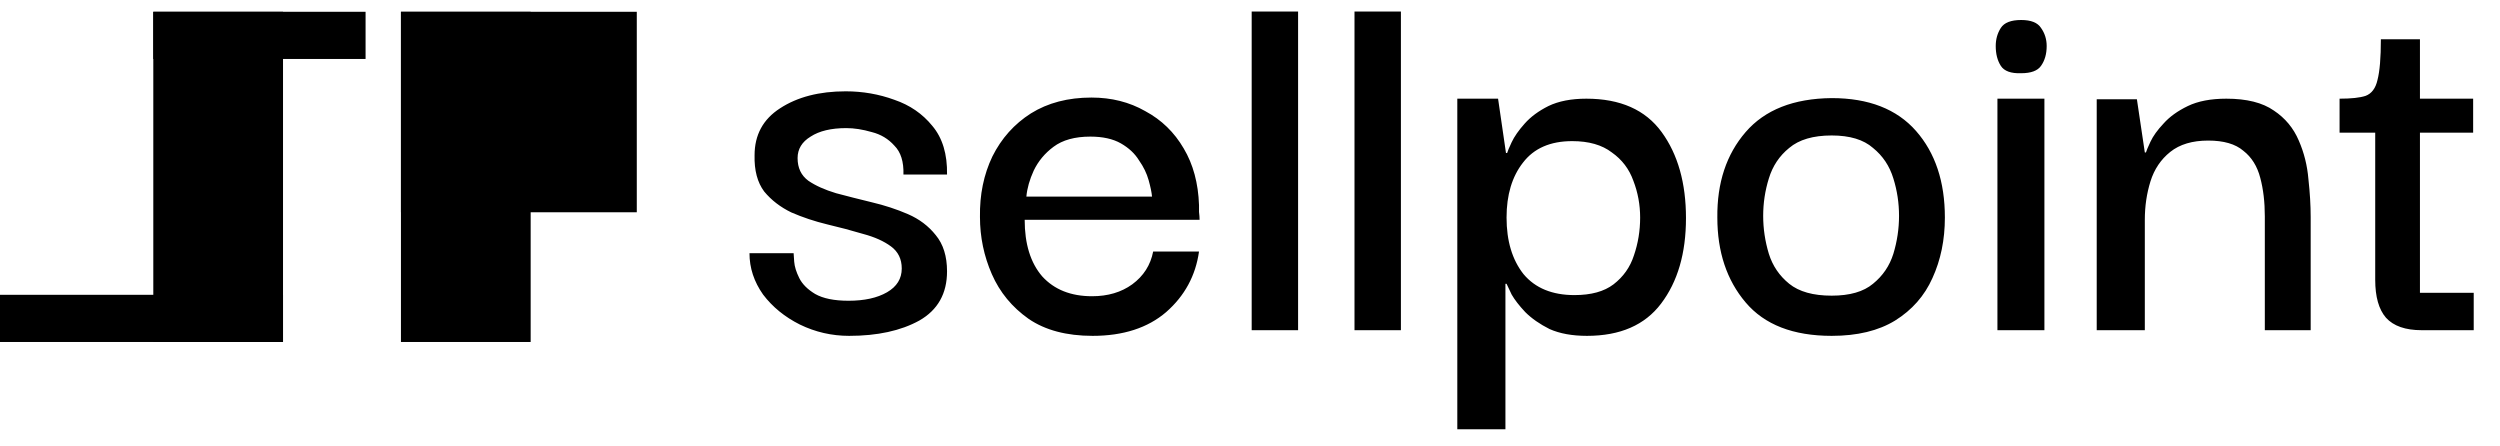 <svg width="140" height="25" viewBox="0 0 140 25" fill="none" xmlns="http://www.w3.org/2000/svg">
<g clip-path="url(#clip0_536_4)">
<path d="M47.55 18.808C46.578 18.808 45.658 18.596 44.792 18.174C43.947 17.751 43.26 17.191 42.732 16.494C42.224 15.775 41.971 15.004 41.971 14.18H44.443C44.443 14.222 44.454 14.38 44.475 14.655C44.496 14.93 44.591 15.236 44.76 15.574C44.929 15.912 45.225 16.208 45.648 16.462C46.092 16.715 46.715 16.842 47.518 16.842C48.406 16.842 49.124 16.684 49.674 16.367C50.223 16.05 50.498 15.606 50.498 15.036C50.498 14.507 50.297 14.095 49.895 13.799C49.494 13.503 48.976 13.271 48.342 13.102C47.708 12.912 47.032 12.732 46.314 12.563C45.616 12.394 44.951 12.172 44.317 11.897C43.704 11.601 43.197 11.211 42.795 10.725C42.415 10.217 42.235 9.541 42.256 8.696C42.256 7.555 42.732 6.678 43.683 6.065C44.655 5.431 45.88 5.114 47.36 5.114C48.311 5.114 49.219 5.272 50.086 5.589C50.952 5.885 51.66 6.371 52.209 7.048C52.78 7.724 53.055 8.632 53.034 9.774H50.593C50.614 9.055 50.445 8.516 50.086 8.157C49.748 7.777 49.325 7.523 48.818 7.396C48.311 7.248 47.835 7.174 47.391 7.174C46.546 7.174 45.88 7.333 45.394 7.65C44.908 7.946 44.665 8.347 44.665 8.854C44.665 9.404 44.866 9.826 45.268 10.122C45.669 10.397 46.187 10.629 46.821 10.82C47.455 10.989 48.12 11.158 48.818 11.327C49.536 11.496 50.212 11.718 50.846 11.992C51.48 12.267 51.998 12.658 52.4 13.165C52.822 13.672 53.034 14.349 53.034 15.194C53.034 16.441 52.516 17.36 51.48 17.952C50.445 18.522 49.135 18.808 47.55 18.808ZM61.186 18.808C59.728 18.808 58.534 18.491 57.604 17.857C56.674 17.201 55.987 16.367 55.543 15.352C55.1 14.338 54.878 13.271 54.878 12.151C54.857 10.904 55.089 9.774 55.575 8.759C56.082 7.745 56.801 6.942 57.731 6.35C58.681 5.758 59.812 5.463 61.122 5.463C62.242 5.463 63.246 5.716 64.134 6.223C65.042 6.709 65.761 7.407 66.289 8.315C66.818 9.203 67.103 10.26 67.145 11.485C67.145 11.549 67.145 11.675 67.145 11.866C67.166 12.035 67.177 12.183 67.177 12.309H57.382C57.382 13.662 57.709 14.719 58.365 15.479C59.041 16.219 59.971 16.589 61.154 16.589C62.041 16.589 62.792 16.367 63.405 15.923C64.038 15.458 64.43 14.845 64.577 14.085H67.145C66.955 15.437 66.342 16.567 65.306 17.476C64.271 18.364 62.897 18.808 61.186 18.808ZM57.477 11.01H64.514C64.493 10.777 64.43 10.471 64.324 10.091C64.218 9.71 64.038 9.34 63.785 8.981C63.553 8.601 63.214 8.284 62.771 8.03C62.327 7.777 61.756 7.65 61.059 7.65C60.193 7.65 59.506 7.84 58.998 8.22C58.513 8.58 58.143 9.023 57.889 9.552C57.657 10.059 57.519 10.545 57.477 11.01ZM70.094 18.491V0.645H72.693V18.491H70.094ZM75.852 18.491V0.645H78.451V18.491H75.852ZM88.868 18.808C88.044 18.808 87.347 18.681 86.776 18.427C86.227 18.152 85.772 17.835 85.413 17.476C85.075 17.117 84.822 16.789 84.652 16.494C84.504 16.177 84.409 15.976 84.367 15.891H84.304V24.038H81.609V5.526H83.892L84.335 8.569H84.399C84.42 8.485 84.504 8.284 84.652 7.967C84.8 7.65 85.043 7.301 85.382 6.921C85.72 6.54 86.163 6.213 86.713 5.938C87.283 5.663 87.991 5.526 88.837 5.526C90.738 5.526 92.144 6.149 93.052 7.396C93.961 8.643 94.415 10.249 94.415 12.214C94.415 14.18 93.951 15.775 93.021 17.001C92.112 18.205 90.728 18.808 88.868 18.808ZM88.171 16.525C89.101 16.525 89.83 16.325 90.358 15.923C90.907 15.5 91.288 14.961 91.499 14.306C91.732 13.63 91.848 12.922 91.848 12.183C91.848 11.464 91.721 10.777 91.468 10.122C91.235 9.467 90.834 8.939 90.263 8.537C89.713 8.115 88.974 7.903 88.044 7.903C86.818 7.903 85.899 8.305 85.286 9.108C84.674 9.89 84.367 10.915 84.367 12.183C84.367 13.493 84.684 14.549 85.318 15.352C85.973 16.134 86.924 16.525 88.171 16.525ZM102.574 18.808C100.418 18.808 98.812 18.184 97.756 16.937C96.699 15.691 96.171 14.106 96.171 12.183C96.15 10.239 96.678 8.643 97.756 7.396C98.833 6.149 100.439 5.515 102.574 5.494C104.645 5.494 106.219 6.107 107.297 7.333C108.374 8.558 108.913 10.175 108.913 12.183C108.913 13.429 108.681 14.56 108.216 15.574C107.772 16.567 107.075 17.36 106.124 17.952C105.194 18.522 104.011 18.808 102.574 18.808ZM102.574 16.557C103.588 16.557 104.359 16.335 104.888 15.891C105.437 15.447 105.817 14.887 106.029 14.211C106.24 13.514 106.346 12.806 106.346 12.088C106.346 11.369 106.24 10.672 106.029 9.995C105.817 9.298 105.437 8.728 104.888 8.284C104.359 7.819 103.588 7.586 102.574 7.586C101.538 7.586 100.746 7.819 100.196 8.284C99.647 8.728 99.266 9.298 99.055 9.995C98.844 10.672 98.738 11.369 98.738 12.088C98.738 12.806 98.844 13.514 99.055 14.211C99.266 14.887 99.647 15.447 100.196 15.891C100.746 16.335 101.538 16.557 102.574 16.557ZM113.187 4.1C112.617 4.121 112.236 3.983 112.046 3.688C111.856 3.392 111.761 3.022 111.761 2.578C111.761 2.198 111.856 1.86 112.046 1.564C112.236 1.268 112.617 1.12 113.187 1.12C113.737 1.12 114.107 1.268 114.297 1.564C114.508 1.86 114.614 2.198 114.614 2.578C114.614 3.022 114.508 3.392 114.297 3.688C114.107 3.962 113.737 4.1 113.187 4.1ZM111.856 18.491V5.526H114.487V18.491H111.856ZM117.416 18.491V5.558H119.666L120.11 8.537H120.173C120.195 8.453 120.279 8.252 120.427 7.935C120.575 7.618 120.818 7.28 121.156 6.921C121.494 6.54 121.949 6.213 122.519 5.938C123.09 5.663 123.808 5.526 124.675 5.526C125.816 5.526 126.703 5.748 127.337 6.192C127.971 6.614 128.436 7.174 128.732 7.872C129.028 8.548 129.207 9.266 129.271 10.027C129.355 10.788 129.398 11.496 129.398 12.151V18.491H126.83V12.119C126.83 11.316 126.746 10.598 126.576 9.964C126.407 9.309 126.09 8.802 125.626 8.442C125.182 8.062 124.527 7.872 123.66 7.872C122.773 7.872 122.065 8.083 121.536 8.506C121.008 8.928 120.638 9.478 120.427 10.154C120.216 10.83 120.11 11.549 120.11 12.309V18.491H117.416ZM135.612 18.491C134.703 18.491 134.037 18.258 133.615 17.793C133.213 17.328 133.012 16.62 133.012 15.669V7.428H131.016V5.526C131.671 5.526 132.157 5.473 132.474 5.368C132.812 5.241 133.034 4.945 133.139 4.48C133.266 3.994 133.329 3.233 133.329 2.198H135.517V5.526H138.496V7.428H135.517V16.398H138.528V18.491H135.612Z" fill="black"/>
<path d="M20.472 0.66H8.585V3.302H20.472V0.66Z" fill="black"/>
<path d="M35.66 0.66H22.453V11.887H35.66V0.66Z" fill="black"/>
<path d="M15.849 16.509H0V19.151H15.849V16.509Z" fill="black"/>
<path d="M29.717 0.66H22.453V19.151H29.717V0.66Z" fill="black"/>
<path d="M15.849 0.66H8.585V19.151H15.849V0.66Z" fill="black"/>
</g>
<defs>
<clipPath id="clip0_536_4">
<rect width="140" height="24.434" fill="white"/>
</clipPath>
</defs>
</svg>
